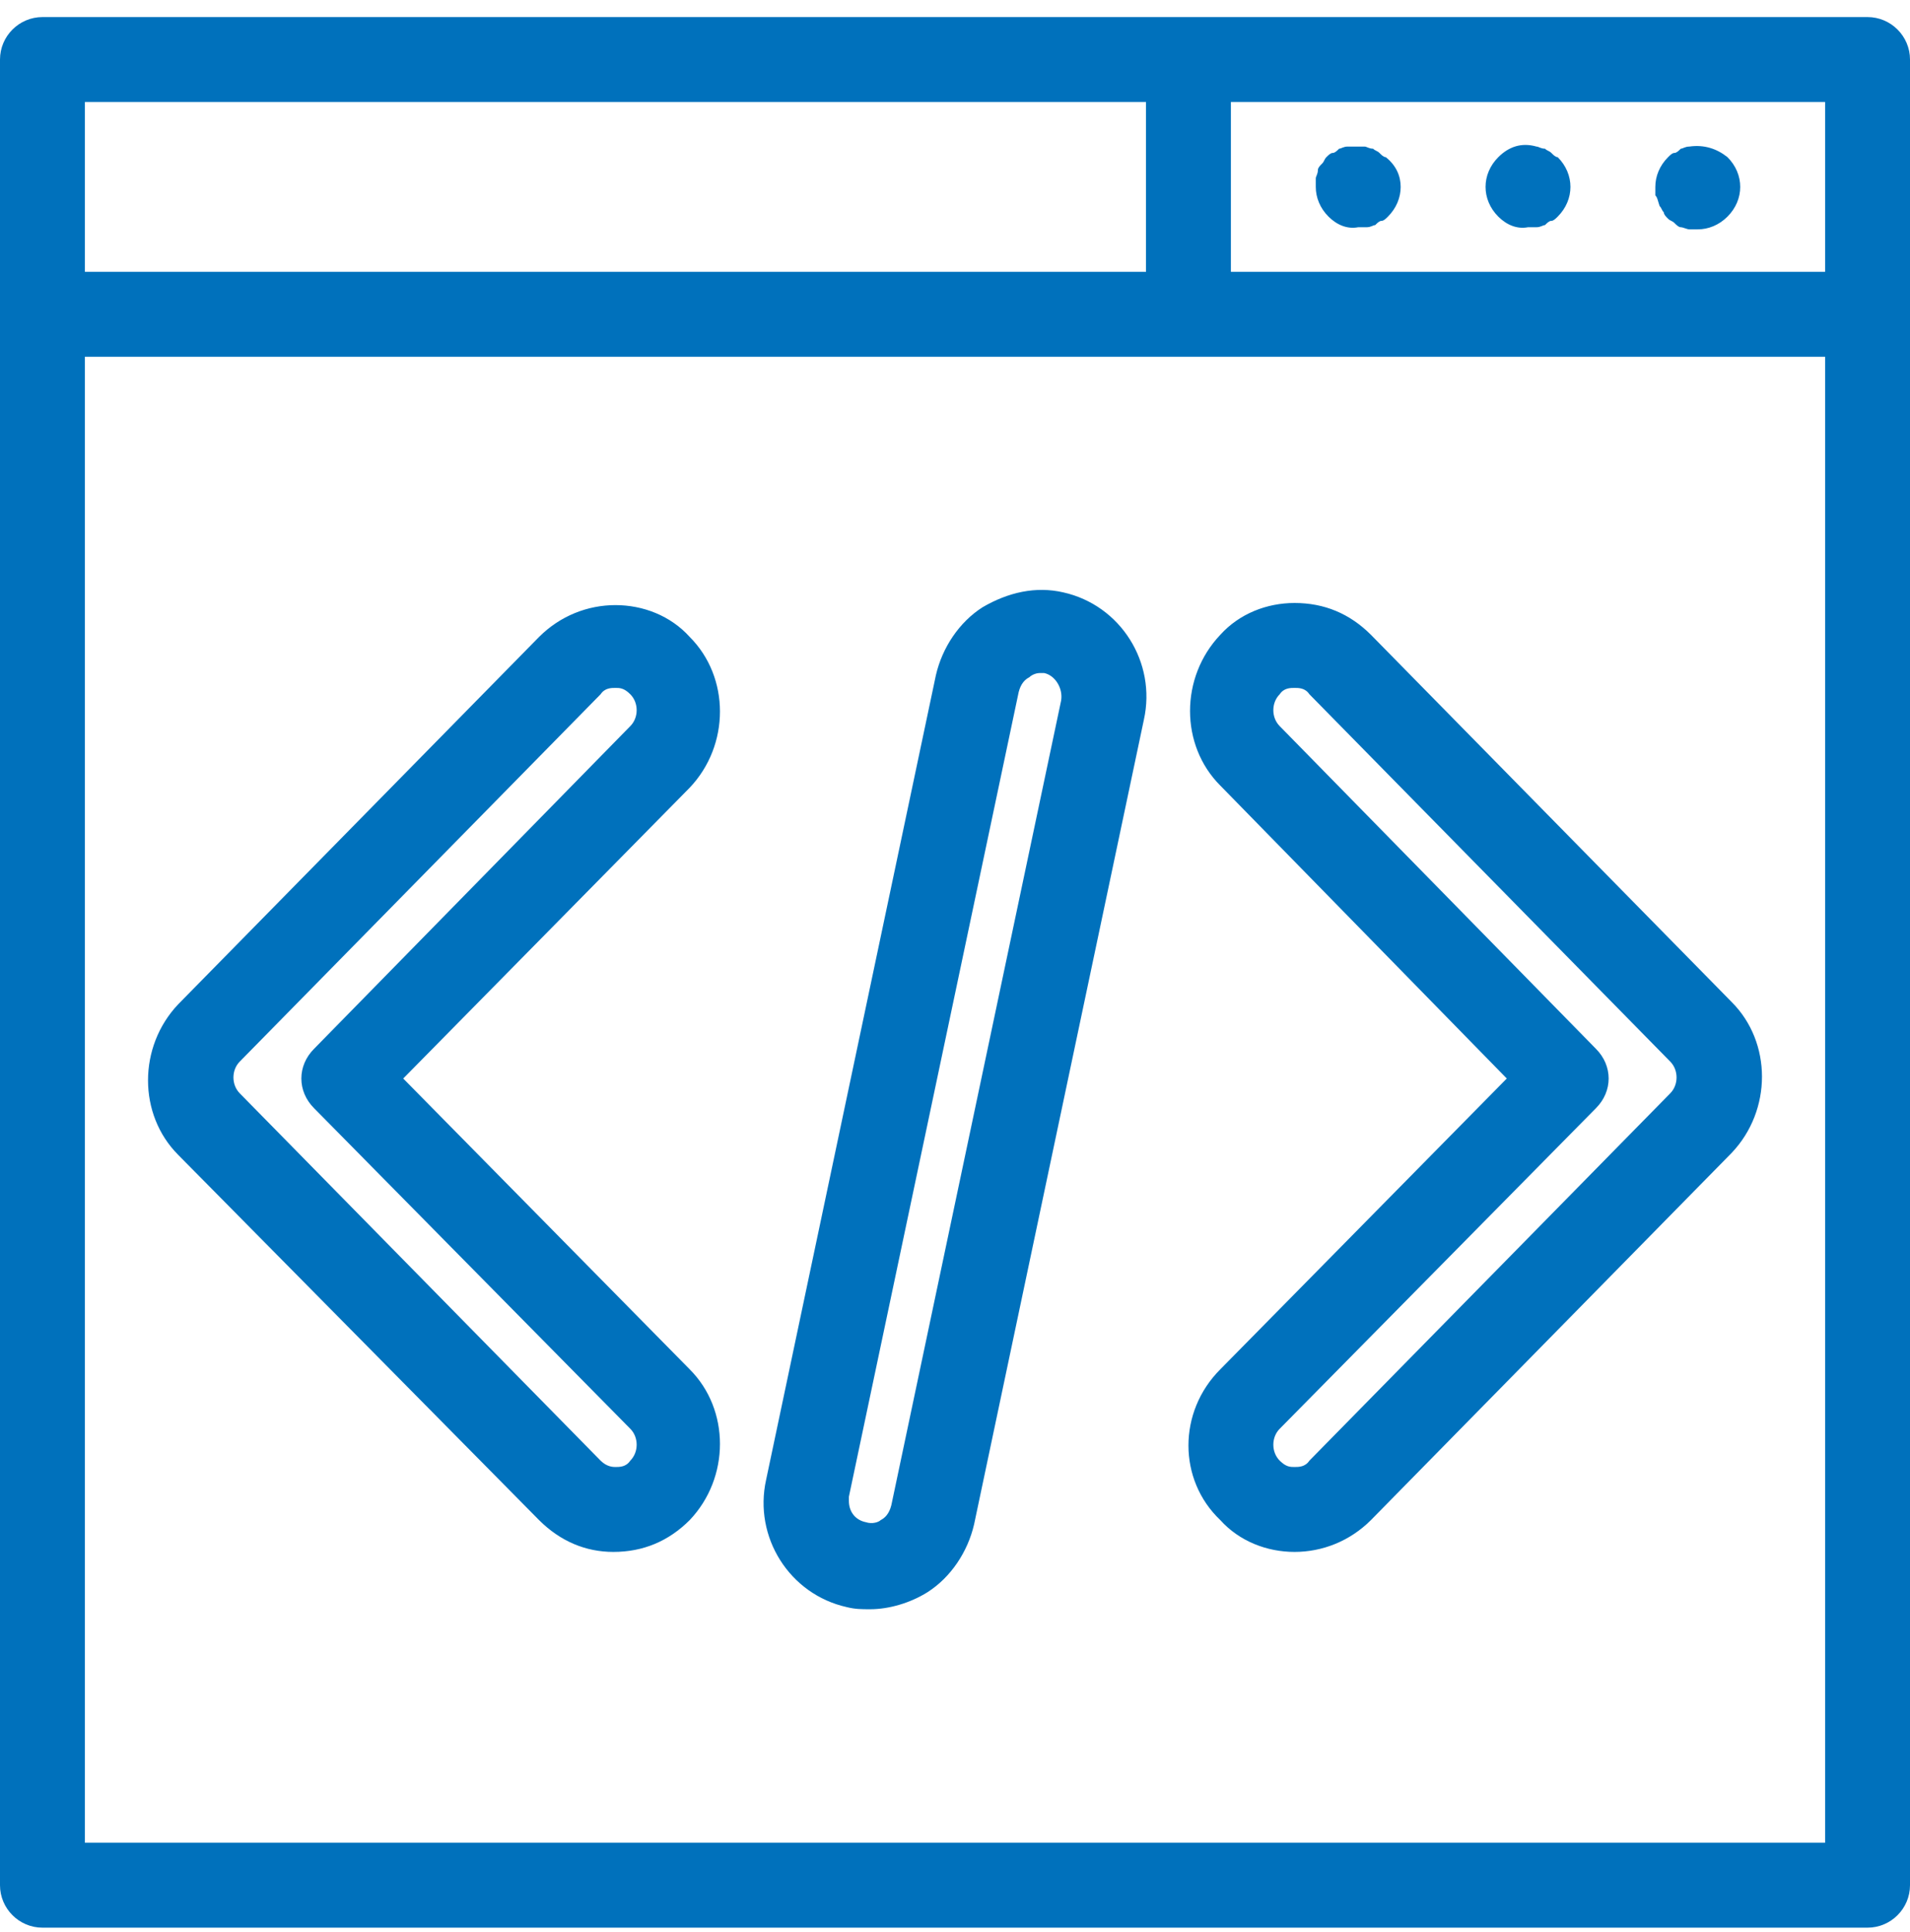 <svg width="90" height="91" viewBox="0 0 90 91" fill="none" xmlns="http://www.w3.org/2000/svg">
<path d="M88 0.804H2C0.9 0.804 -3.05176e-05 1.704 -3.05176e-05 2.804V88.804C-3.05176e-05 89.904 0.9 90.804 2 90.804H88C89.1 90.804 90 89.904 90 88.804V2.804C90 1.704 89.1 0.804 88 0.804ZM4 4.804H54V12.804H4V4.804ZM86 86.804H4V16.804H86V86.804ZM86 12.804H58V4.804H86V12.804ZM78 9.204C78 9.104 78 8.904 78 8.804C78 8.304 78.2 7.804 78.6 7.404C78.7 7.304 78.8 7.204 78.9 7.204C79 7.204 79.1 7.104 79.2 7.004C79.3 7.004 79.4 6.904 79.6 6.904C80.3 6.804 80.9 7.004 81.4 7.404C81.8 7.804 82 8.304 82 8.804C82 9.304 81.8 9.804 81.4 10.204C81 10.604 80.5 10.804 80 10.804C79.9 10.804 79.7 10.804 79.6 10.804C79.5 10.804 79.3 10.704 79.2 10.704C79.1 10.704 79 10.604 78.9 10.504C78.8 10.404 78.7 10.404 78.6 10.304C78.5 10.204 78.4 10.104 78.4 10.004C78.3 9.904 78.3 9.804 78.2 9.704C78.1 9.404 78.1 9.304 78 9.204ZM70.6 10.204C70.2 9.804 70 9.304 70 8.804C70 8.304 70.2 7.804 70.6 7.404C71.1 6.904 71.7 6.704 72.4 6.904C72.5 6.904 72.6 7.004 72.8 7.004C72.9 7.104 73 7.104 73.1 7.204C73.2 7.304 73.3 7.404 73.4 7.404C73.8 7.804 74 8.304 74 8.804C74 9.304 73.8 9.804 73.4 10.204C73.3 10.304 73.2 10.404 73.1 10.404C73 10.404 72.9 10.504 72.8 10.604C72.7 10.604 72.6 10.704 72.4 10.704C72.3 10.704 72.1 10.704 72 10.704C71.5 10.804 71 10.604 70.6 10.204ZM62.6 10.204C62.2 9.804 62 9.304 62 8.804C62 8.704 62 8.504 62 8.404C62 8.304 62.1 8.204 62.1 8.004C62.1 7.904 62.2 7.804 62.3 7.704C62.4 7.604 62.4 7.504 62.5 7.404C62.6 7.304 62.7 7.204 62.8 7.204C62.9 7.204 63 7.104 63.1 7.004C63.2 7.004 63.3 6.904 63.5 6.904C63.8 6.904 64 6.904 64.3 6.904C64.4 6.904 64.5 7.004 64.7 7.004C64.8 7.104 64.9 7.104 65 7.204C65.1 7.304 65.2 7.404 65.3 7.404C65.8 7.804 66 8.304 66 8.804C66 9.304 65.8 9.804 65.4 10.204C65.3 10.304 65.2 10.404 65.1 10.404C65 10.404 64.9 10.504 64.8 10.604C64.7 10.604 64.6 10.704 64.4 10.704C64.3 10.704 64.1 10.704 64 10.704C63.5 10.804 63 10.604 62.6 10.204ZM25.4 71.604C26.4 72.604 27.6 73.104 28.9 73.104C30.3 73.104 31.5 72.604 32.5 71.604C34.4 69.604 34.4 66.404 32.5 64.504L19 50.804L32.5 37.104C34.4 35.104 34.4 31.904 32.5 30.004C31.6 29.004 30.3 28.504 29 28.504C27.7 28.504 26.4 29.004 25.4 30.004L8.4 47.304C6.5 49.304 6.5 52.504 8.4 54.404L25.4 71.604ZM11.3 50.004L28.3 32.704C28.5 32.404 28.8 32.404 29 32.404C29.2 32.404 29.4 32.404 29.7 32.704C30.1 33.104 30.1 33.804 29.7 34.204L14.8 49.404C14 50.204 14 51.404 14.8 52.204L29.7 67.304C30.1 67.704 30.1 68.404 29.7 68.804C29.5 69.104 29.2 69.104 29 69.104C28.9 69.104 28.6 69.104 28.3 68.804L11.3 51.504C10.9 51.104 10.9 50.404 11.3 50.004ZM57.5 71.604C58.4 72.604 59.7 73.104 61 73.104C62.3 73.104 63.6 72.604 64.6 71.604L81.6 54.304C83.5 52.304 83.5 49.104 81.6 47.204L64.6 29.904C63.6 28.904 62.4 28.404 61 28.404C59.7 28.404 58.4 28.904 57.5 29.904C55.6 31.904 55.6 35.104 57.5 37.004L71 50.804L57.5 64.504C55.5 66.504 55.5 69.704 57.5 71.604ZM60.3 67.304L75.2 52.204C76 51.404 76 50.204 75.2 49.404L60.3 34.204C59.9 33.804 59.9 33.104 60.3 32.704C60.5 32.404 60.8 32.404 61 32.404C61.2 32.404 61.5 32.404 61.7 32.704L78.7 50.004C79.1 50.404 79.1 51.104 78.7 51.504L61.7 68.804C61.5 69.104 61.2 69.104 61 69.104C60.8 69.104 60.6 69.104 60.3 68.804C59.9 68.404 59.9 67.704 60.3 67.304ZM39.9 75.704C40.3 75.804 40.6 75.804 41 75.804C41.9 75.804 42.9 75.504 43.7 75.004C44.8 74.304 45.6 73.104 45.9 71.804L53.9 33.904C54.5 31.204 52.8 28.504 50.1 27.904C48.8 27.604 47.5 27.904 46.3 28.604C45.2 29.304 44.4 30.504 44.1 31.804L36.1 69.704C35.5 72.404 37.2 75.104 39.9 75.704ZM40 70.504L48 32.604C48.1 32.204 48.3 32.004 48.5 31.904C48.6 31.804 48.8 31.704 49 31.704C49.1 31.704 49.1 31.704 49.2 31.704C49.7 31.804 50.1 32.404 50 33.004L42 70.904C41.9 71.304 41.7 71.504 41.5 71.604C41.4 71.704 41.1 71.804 40.8 71.704C40.3 71.604 40 71.204 40 70.704C40 70.704 40 70.604 40 70.504Z" fill="#0071BC"/>
</svg>
